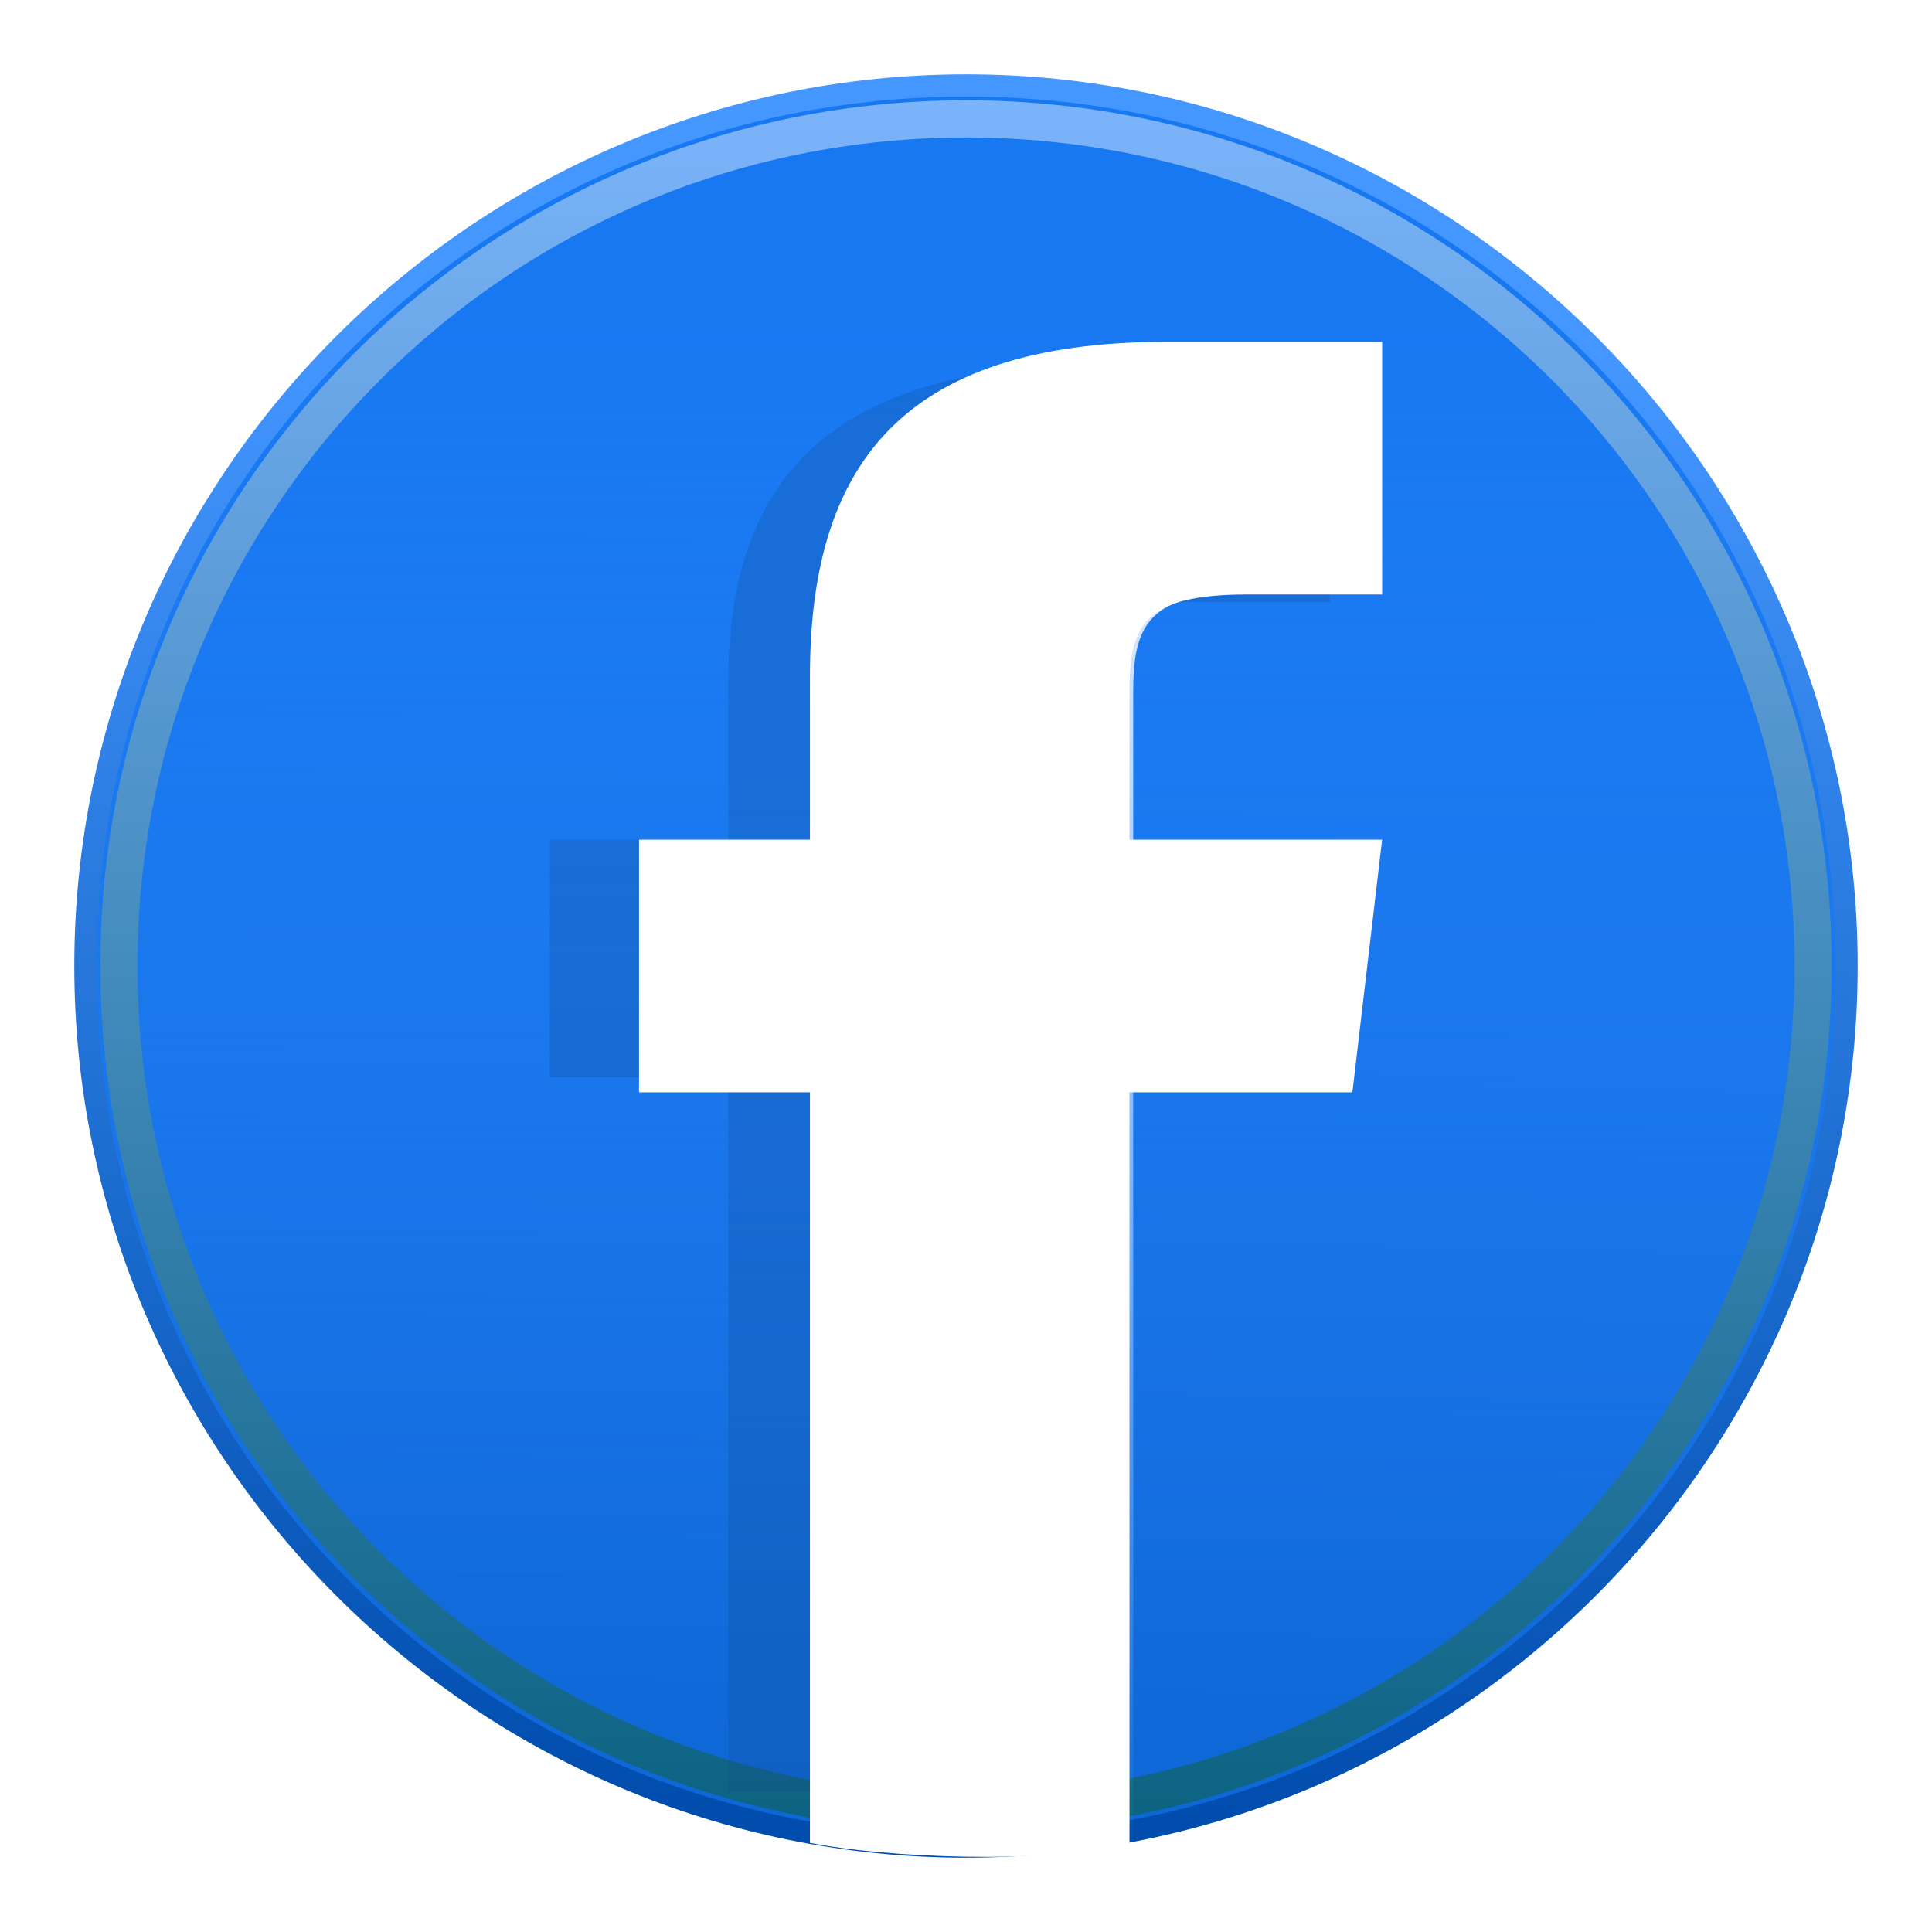 <svg version="1.2" xmlns="http://www.w3.org/2000/svg" viewBox="0 0 26 26" width="26" height="26">
	<title>facebook-svg</title>
	<defs>
		<linearGradient id="g1" x1="12.5" y1="24.4" x2="13" y2="2.3" gradientUnits="userSpaceOnUse">
			<stop offset="0" stop-color="#004dae"/>
			<stop offset=".9" stop-color="#4497ff"/>
		</linearGradient>
		<filter x="-50%" y="-50%" width="200%" height="200%" id="f1"> <feGaussianBlur stdDeviation="1"/> </filter>
		<linearGradient id="g2" x1="13" y1="3.9" x2="13" y2="22.1" gradientUnits="userSpaceOnUse">
			<stop offset="0" stop-color="#1778f2"/>
			<stop offset="1" stop-color="#1778f2" stop-opacity=".6"/>
		</linearGradient>
		<linearGradient id="g3" x1="13" y1="1.3" x2="13" y2="24.7" gradientUnits="userSpaceOnUse">
			<stop offset="0" stop-color="#7cb4fb"/>
			<stop offset="1" stop-color="#0b6280"/>
		</linearGradient>
		<filter x="-50%" y="-50%" width="200%" height="200%" id="f2"> <feGaussianBlur stdDeviation="2.5"/> </filter>
		<clipPath clipPathUnits="userSpaceOnUse" id="cp1">
			<path d="m15.25 9.32v2h3.32l-0.39 3.35h-2.93v10.05 0.07c-1.14 0.3-3.4 0.24-4.31 0.03v-0.44-9.71h-2.34v-3.35h2.34v-2.24c0-2.82 1.17-4.46 4.73-4.46h2.9v3.35h-1.74c-1.39 0-1.58 0.45-1.58 1.35z"/>
		</clipPath>
		<linearGradient id="g4" x1="13.6" y1="4.6" x2="13.6" y2="25" gradientUnits="userSpaceOnUse">
			<stop offset="0" stop-color="#ffffff"/>
			<stop offset="1" stop-color="#ffffff" stop-opacity="0"/>
		</linearGradient>
	</defs>
	<style>
		.s0 { fill: url(#g1) } 
		.s1 { filter: url(#f1);fill: url(#g2) } 
		.s2 { filter: url(#f1);fill: none;stroke: url(#g3);stroke-width: .5 } 
		.s3 { opacity: .5;filter: url(#f2);fill: #13488c } 
		.s4 { fill: #ffffff } 
		.s5 { fill: url(#g4) } 
	</style>
	<g id="Layer">
		<path id="Layer" class="s0" d="m1 13c0-6.6 5.4-12 12-12 6.6 0 12 5.4 12 12 0 6.6-5.4 12-12 12-6.6 0-12-5.4-12-12z"/>
		<g id="Layer">
			<path id="Layer" class="s1" d="m1.3 13c0-6.5 5.2-11.7 11.7-11.7 6.5 0 11.7 5.2 11.7 11.7 0 6.5-5.2 11.7-11.7 11.7-6.5 0-11.7-5.2-11.7-11.7z"/>
			<path id="Layer" class="s2" d="m1.6 13c0-6.3 5.1-11.4 11.4-11.4 6.3 0 11.4 5.1 11.4 11.4 0 6.3-5.1 11.4-11.4 11.4-6.3 0-11.4-5.1-11.4-11.4z"/>
		</g>
		<g id="Layer">
			<path id="Layer" class="s3" d="m17.9 11.3l-0.4 3.2h-3.1v9.6h-4.6v-9.6h-2.4v-3.2h2.4v-2.1c0-2.7 1.3-4.3 5.1-4.3h3v3.2h-1.8c-1.5 0-1.7 0.5-1.7 1.3v1.9z"/>
		</g>
		<path id="Layer" fill-rule="evenodd" class="s4" d="m15.2 9.3v2h3.4l-0.4 3.4h-3v10 0.1c-1.1 0.3-3.3 0.2-4.3 0v-0.4-9.7h-2.3v-3.4h2.3v-2.2c0-2.8 1.2-4.5 4.8-4.5h2.9v3.4h-1.8c-1.4 0-1.6 0.4-1.6 1.3z"/>
		<g id="Clip-Path" clip-path="url(#cp1)">
			<path id="Layer" fill-rule="evenodd" class="s5" d="m18 11.8l-0.3 2.4h-3v10 0.2c-0.4 0.1-1.1 0.1-1.7 0.1-0.6 0-1.1 0-1.6-0.1q0 0-0.1 0h0.1v-10.2h-2.3v-2.4h2.3v-2.7c0-1.4 0.3-2.3 0.9-3 0.6-0.6 1.7-1 3.4-1h2.4v2.4h-1.3c-0.7 0-1.3 0.1-1.6 0.5-0.4 0.3-0.5 0.9-0.5 1.3v2.5zm-2.2-1h3.4l-0.1 0.6-0.5-0.1 0.5 0.1-0.4 3.3v0.5h-2.9v10h-0.2l-0.2 0.1c-0.6 0.1-1.5 0.2-2.4 0.2-0.8 0-1.6-0.1-2.1-0.2l-0.4-0.1v-0.8h0.5v-0.5h-0.5v-8.7h-2.4v-4.4h2.4v-1.7c0-1.5 0.3-2.8 1.1-3.7q1.3-1.3 4.1-1.3h3.4v4.4h-2.2c-0.7 0-0.9 0.1-1 0.2-0.1 0-0.1 0.2-0.1 0.6zm-4.8 13.6v0.4l0.1-0.4zm0 0.5h0.5v-0.1h-0.5zm0 0v-1z"/>
		</g>
	</g>
</svg>